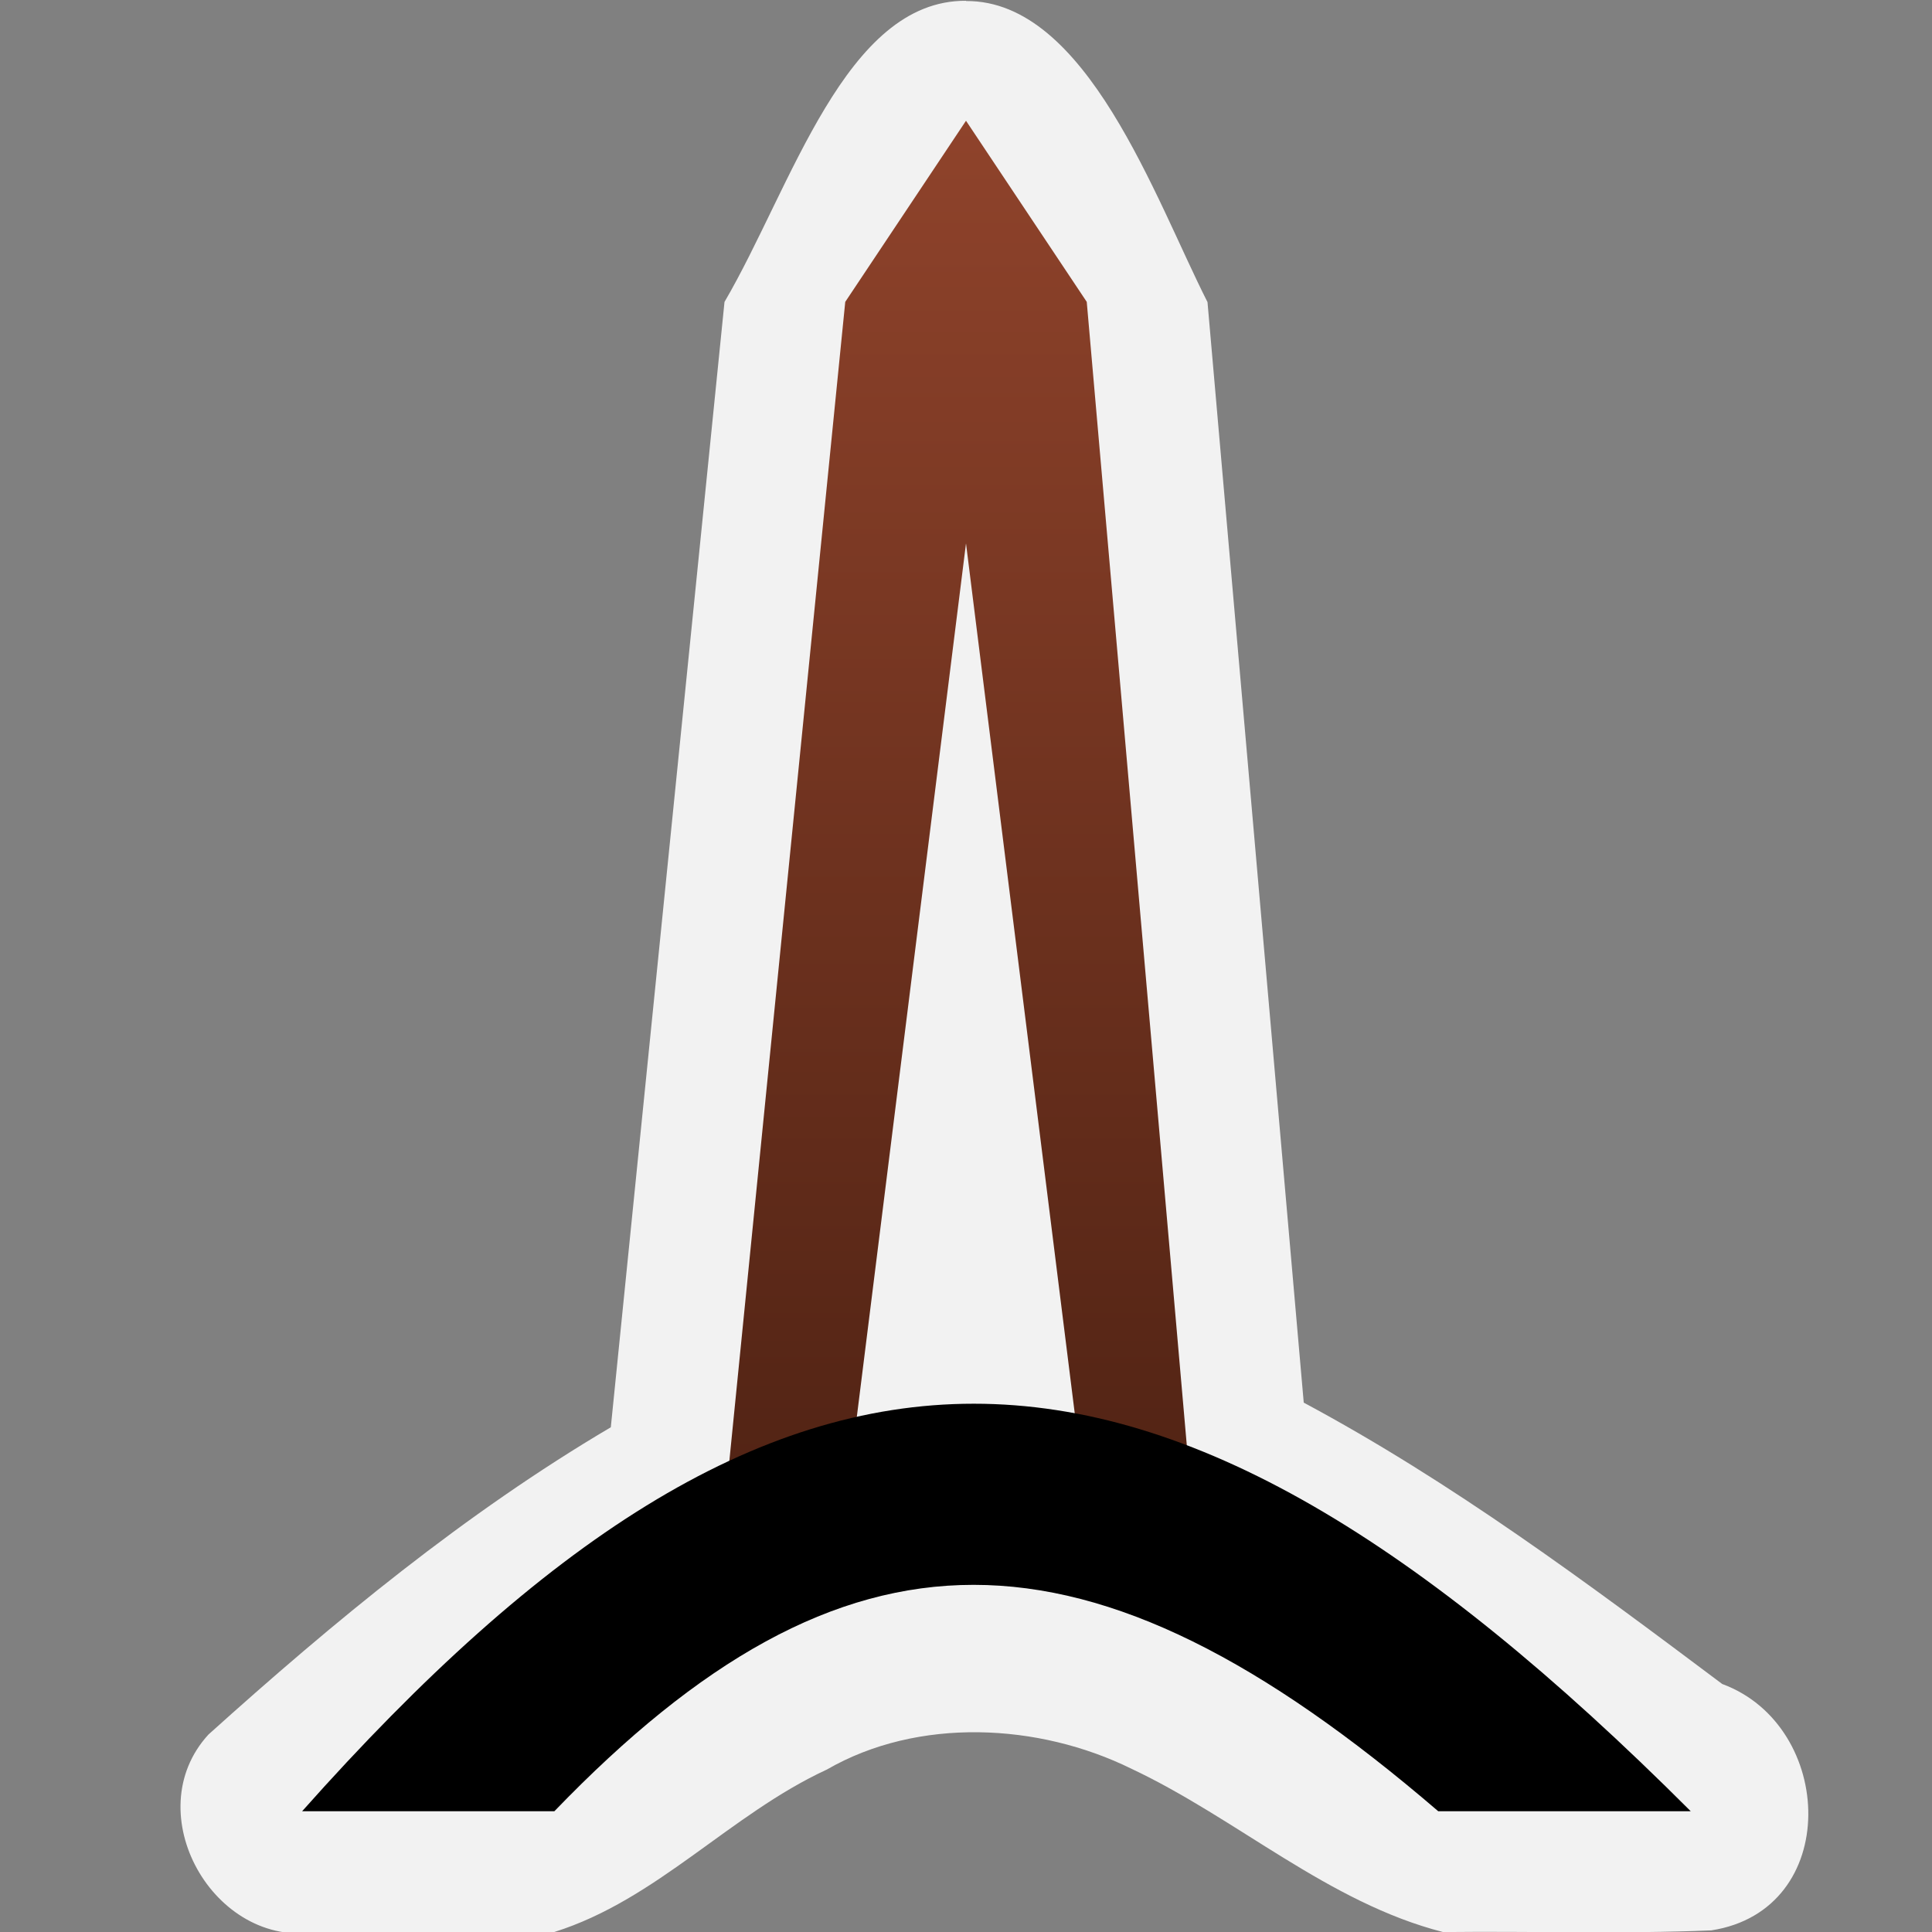 <svg width="32" height="32" viewBox="-0.5 -0.5 32 32" xmlns="http://www.w3.org/2000/svg"><rect x="-0.5" y="-0.5" width="32" height="32" fill="#808080" stroke="none"/><defs><linearGradient id="a" x1="27.5" x2="27.5" y1="23.5" y2="-2.5" gradientTransform="translate(-12 1)" gradientUnits="userSpaceOnUse"><stop stop-color="#512314" offset="0"/><stop stop-color="#97472e" offset="1"/></linearGradient></defs><path d="M15.5-.487c-2-.013-2.888 3.087-4 4.988L9.617 23.14c-2.414 1.424-4.589 3.22-6.665 5.09-1.187 1.296.091 3.55 1.799 3.27h3.93c1.7-.534 2.912-1.951 4.515-2.691 1.511-.872 3.506-.77 5.042-.014 1.757.827 3.264 2.22 5.164 2.706 1.481-.017 2.965.034 4.443-.028 2.162-.334 2.061-3.387.18-4.081-2.227-1.67-4.471-3.342-6.931-4.66L19.5 4.504c-.87-1.716-2-5-4-4.987z" color="#000" fill="#f2f2f2" style="font-feature-settings:normal;font-variant-alternates:normal;font-variant-caps:normal;font-variant-east-asian:normal;font-variant-ligatures:normal;font-variant-numeric:normal;font-variant-position:normal;font-variation-settings:normal;inline-size:0;isolation:auto;mix-blend-mode:normal;shape-margin:0;shape-padding:0;text-decoration-color:#000;text-decoration-line:none;text-decoration-style:solid;text-indent:0;text-orientation:mixed;text-transform:none;white-space:normal" paint-order="stroke markers fill"/><path d="M19.25 24.5l-1.75-20-2-3-2 3-2 20h2l2-16 2 16z" color="#000" fill="url(#a)" style="font-feature-settings:normal;font-variant-alternates:normal;font-variant-caps:normal;font-variant-east-asian:normal;font-variant-ligatures:normal;font-variant-numeric:normal;font-variant-position:normal;font-variation-settings:normal;inline-size:0;isolation:auto;mix-blend-mode:normal;shape-margin:0;shape-padding:0;text-decoration-color:#000;text-decoration-line:none;text-decoration-style:solid;text-indent:0;text-orientation:mixed;text-transform:none;white-space:normal" paint-order="stroke markers fill"/><path d="M0 0h15v15H0z" fill="none"/><path d="M4.5 29.5h4.182c4.818-5 8.818-5 14.64 0h4.182c-9-9-15-9-23 0z" color="#000" style="font-feature-settings:normal;font-variant-alternates:normal;font-variant-caps:normal;font-variant-east-asian:normal;font-variant-ligatures:normal;font-variant-numeric:normal;font-variant-position:normal;font-variation-settings:normal;inline-size:0;isolation:auto;mix-blend-mode:normal;shape-margin:0;shape-padding:0;text-decoration-color:#000;text-decoration-line:none;text-decoration-style:solid;text-indent:0;text-orientation:mixed;text-transform:none;white-space:normal" paint-order="stroke markers fill"/></svg>